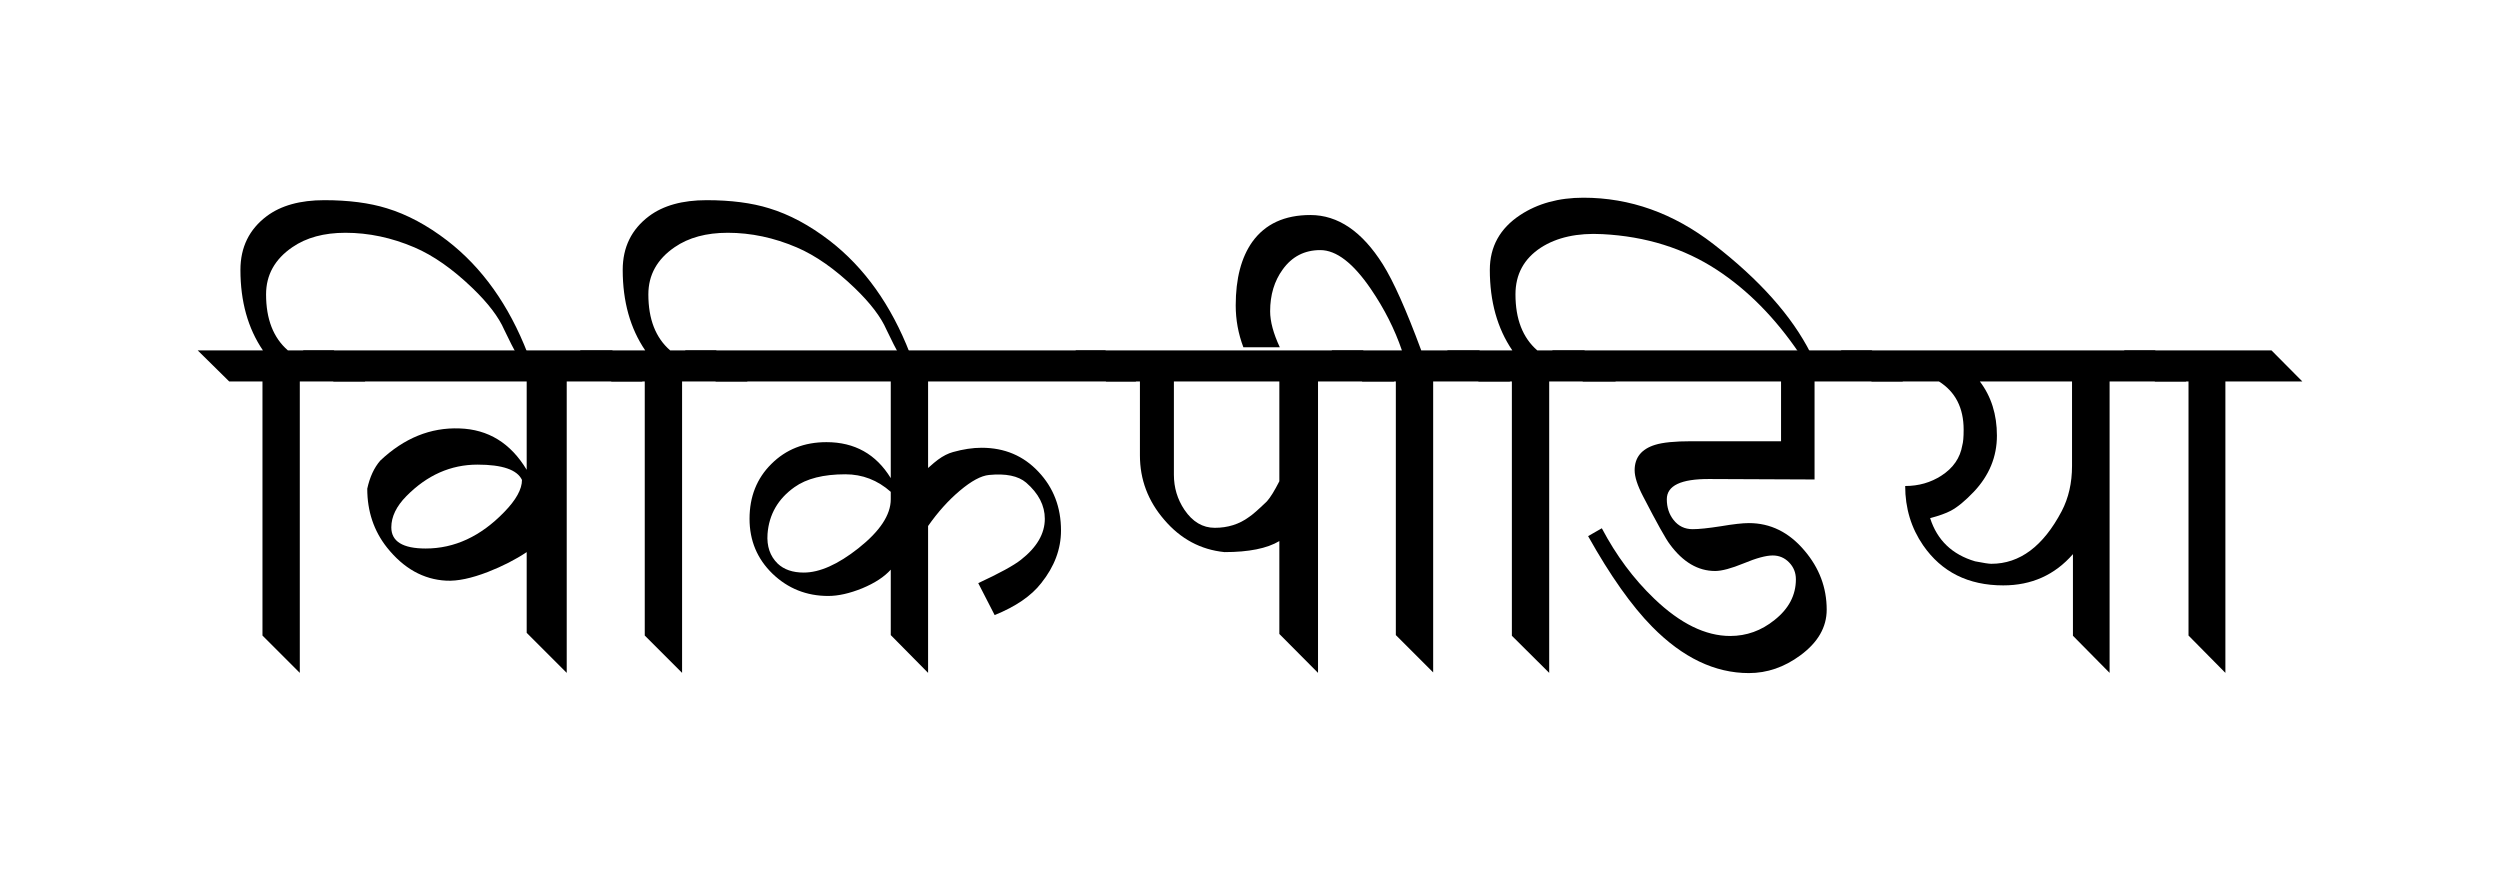 <?xml version="1.0" encoding="UTF-8" standalone="no"?>
<svg
	xmlns="http://www.w3.org/2000/svg"
	xmlns:dc="http://purl.org/dc/elements/1.1/"
	xmlns:cc="http://creativecommons.org/ns#"
	xmlns:rdf="http://www.w3.org/1999/02/22-rdf-syntax-ns#"
	xmlns:svg="http://www.w3.org/2000/svg"
	xmlns:xlink="http://www.w3.org/1999/xlink"
	xmlns:sodipodi="http://sodipodi.sourceforge.net/DTD/sodipodi-0.dtd"
	xmlns:inkscape="http://www.inkscape.org/namespaces/inkscape"
	version="1.1"
	viewBox="0 0 126.451 44.045">
	<g id="wikipedia" style="font-size:23.294px;font-style:normal;font-variant:normal;font-weight:normal;font-stretch:normal;text-align:start;line-height:125%;writing-mode:lr-tb;text-anchor:start;fill:#000000;fill-opacity:1;stroke:none;font-family:Kalimati;-inkscape-font-specification:Kalimati">
        <path id="path3551" d="M13.276 19.293L11.592 19.293L10 17.723L13.299 17.723C12.54 16.608 12.161 15.251 12.161 13.651C12.161 12.506 12.605 11.6 13.492 10.933C14.212 10.394 15.183 10.125 16.404 10.125C17.632 10.125 18.686 10.262 19.566 10.535C20.589 10.846 21.609 11.391 22.625 12.172C24.385 13.53 25.738 15.429 26.686 17.871L26.106 17.871C25.985 17.659 25.784 17.261 25.503 16.677C25.222 16.032 24.688 15.331 23.899 14.572C22.898 13.609 21.92 12.923 20.965 12.514C19.812 12.021 18.648 11.774 17.473 11.774C16.389 11.774 15.494 12.017 14.789 12.502C13.901 13.109 13.458 13.905 13.458 14.891C13.458 16.142 13.826 17.086 14.561 17.723L16.881 17.723L18.474 19.293L15.164 19.293L15.164 34.034L13.276 32.146L13.276 19.293 " inkscape:connector-curvature="0"></path>
        <path id="path3553" d="M24.309 32.146L24.309 32.146M24.309 18.485L24.309 18.485M27.619 18.485L27.619 18.485M27.619 32.146L27.619 32.146M16.87 19.293L15.323 17.723L30.963 17.723L32.498 19.293L28.665 19.293L28.665 34.034L26.64 32.009L26.64 27.926C26.072 28.305 25.42 28.639 24.684 28.927C23.842 29.253 23.137 29.401 22.569 29.37C21.416 29.31 20.419 28.752 19.577 27.698C18.91 26.857 18.576 25.863 18.576 24.718C18.705 24.127 18.925 23.653 19.236 23.296C20.442 22.159 21.776 21.617 23.24 21.67C24.695 21.715 25.829 22.413 26.64 23.763L26.64 19.293L16.87 19.293M26.402 24.275C26.159 23.759 25.408 23.501 24.15 23.501C22.8 23.501 21.602 24.032 20.555 25.094C20.047 25.609 19.793 26.136 19.793 26.675C19.793 27.387 20.373 27.744 21.533 27.744C22.989 27.744 24.313 27.13 25.503 25.901C26.102 25.287 26.402 24.745 26.402 24.275 " inkscape:connector-curvature="0"></path>
        <path id="path3555" d="M32.612 19.293L30.929 19.293L29.336 17.723L32.635 17.723C31.876 16.608 31.497 15.251 31.497 13.651C31.497 12.506 31.941 11.6 32.828 10.933C33.548 10.394 34.519 10.125 35.74 10.125C36.968 10.125 38.022 10.262 38.902 10.535C39.926 10.846 40.945 11.391 41.962 12.172C43.721 13.53 45.074 15.429 46.022 17.871L45.442 17.871C45.321 17.659 45.12 17.261 44.839 16.677C44.559 16.032 44.024 15.331 43.236 14.572C42.235 13.609 41.256 12.923 40.301 12.514C39.148 12.021 37.984 11.774 36.809 11.774C35.725 11.774 34.83 12.017 34.125 12.502C33.238 13.109 32.794 13.905 32.794 14.891C32.794 16.142 33.162 17.086 33.897 17.723L36.218 17.723L37.81 19.293L34.5 19.293L34.5 34.034L32.612 32.146L32.612 19.293 " inkscape:connector-curvature="0"></path>
        <path id="path3557" d="M46.534 18.713L46.534 18.713M46.534 32.259L46.534 32.259M36.206 19.293L34.648 17.723L55.906 17.723L57.465 19.293L46.943 19.293L46.943 23.672C47.171 23.467 47.338 23.327 47.444 23.251C47.702 23.061 47.956 22.933 48.206 22.864C48.722 22.72 49.203 22.648 49.651 22.648C50.811 22.648 51.77 23.054 52.528 23.865C53.287 24.669 53.666 25.659 53.666 26.834C53.666 27.774 53.332 28.661 52.665 29.495C52.164 30.14 51.379 30.678 50.31 31.111L49.48 29.495C50.557 28.995 51.277 28.601 51.641 28.313C52.445 27.683 52.847 26.993 52.847 26.242C52.847 25.568 52.532 24.957 51.903 24.411C51.501 24.07 50.875 23.941 50.026 24.024C49.624 24.062 49.131 24.328 48.547 24.821C47.971 25.306 47.436 25.901 46.943 26.606L46.943 34.034L45.055 32.123L45.055 28.813C44.729 29.177 44.248 29.492 43.611 29.757C42.974 30.015 42.401 30.144 41.893 30.144C40.794 30.144 39.854 29.768 39.073 29.018C38.299 28.267 37.912 27.342 37.912 26.242C37.912 25.12 38.28 24.195 39.016 23.467C39.751 22.732 40.68 22.364 41.802 22.364C43.228 22.364 44.312 22.97 45.055 24.184L45.055 24.877C44.388 24.286 43.622 23.99 42.758 23.99C41.651 23.99 40.794 24.206 40.187 24.639C39.353 25.23 38.898 26.019 38.822 27.004C38.777 27.626 38.947 28.127 39.334 28.506C39.653 28.809 40.092 28.961 40.654 28.961C41.457 28.961 42.379 28.551 43.417 27.732C44.509 26.868 45.055 26.041 45.055 25.253L45.055 19.293L36.206 19.293 " inkscape:connector-curvature="0"></path>
        <path id="path3559" d="M62.23 32.259L62.23 32.259M62.23 18.599L62.23 18.599M65.54 18.599L65.54 18.599M65.54 32.259L65.54 32.259M55.952 19.293L54.394 17.723L68.941 17.723L70.522 19.293L66.666 19.293L66.666 34.034L64.71 32.066L64.71 27.368C64.088 27.74 63.163 27.926 61.935 27.926C60.729 27.804 59.713 27.259 58.886 26.288C58.067 25.34 57.658 24.256 57.658 23.035L57.658 19.293L55.952 19.293M59.376 24.013C59.376 24.665 59.554 25.257 59.91 25.787C60.32 26.394 60.831 26.697 61.446 26.697C62.105 26.697 62.682 26.515 63.175 26.151C63.341 26.045 63.645 25.78 64.084 25.355C64.259 25.158 64.467 24.821 64.71 24.343L64.71 19.293L59.376 19.293L59.376 24.013 " inkscape:connector-curvature="0"></path>
        <path id="path3561" d="M66.484 16.119L66.484 16.119M66.484 33.056L66.484 33.056M71.08 18.485L71.08 18.485M70.602 19.293L68.907 19.293L67.349 17.723L70.909 17.723C70.545 16.654 70.022 15.619 69.339 14.618C68.445 13.306 67.592 12.65 66.78 12.65C65.984 12.65 65.351 12.976 64.881 13.628C64.456 14.212 64.244 14.917 64.244 15.744C64.244 16.26 64.407 16.866 64.733 17.564L62.89 17.564C62.632 16.881 62.503 16.176 62.503 15.448C62.503 14.091 62.784 13.018 63.345 12.229C63.997 11.327 64.975 10.876 66.28 10.876C67.675 10.876 68.896 11.706 69.942 13.367C70.481 14.224 71.129 15.676 71.887 17.723L74.822 17.723L76.38 19.293L72.49 19.293L72.49 34.011L70.602 32.123L70.602 19.293 " inkscape:connector-curvature="0"></path>
        <path id="path3563" d="M76.471 19.293L74.788 19.293L73.195 17.723L76.494 17.723C75.735 16.608 75.356 15.251 75.356 13.651C75.356 12.476 75.868 11.551 76.892 10.876C77.779 10.292 78.844 10 80.088 10C82.446 10 84.638 10.781 86.662 12.343C88.998 14.148 90.639 15.99 91.587 17.871L91.007 17.871C89.794 16.081 88.406 14.675 86.844 13.651C85.176 12.559 83.246 11.956 81.055 11.843C79.788 11.774 78.75 12.002 77.938 12.525C77.081 13.086 76.653 13.875 76.653 14.891C76.653 16.142 77.021 17.086 77.756 17.723L80.134 17.723L81.726 19.293L78.359 19.293L78.359 34.034L76.471 32.157L76.471 19.293 " inkscape:connector-curvature="0"></path>
        <path id="path3565" d="M90.086 19.293L80.065 19.293L78.507 17.723L94.67 17.723L96.251 19.293L91.781 19.293L91.781 24.252L86.458 24.229C85.024 24.221 84.308 24.563 84.308 25.253C84.308 25.662 84.422 26.011 84.649 26.299C84.892 26.61 85.214 26.766 85.616 26.766C85.934 26.766 86.408 26.716 87.038 26.618C87.667 26.512 88.141 26.458 88.459 26.458C89.551 26.458 90.488 26.921 91.269 27.846C92.02 28.726 92.395 29.723 92.395 30.838C92.395 31.725 91.951 32.494 91.064 33.147C90.253 33.746 89.385 34.045 88.459 34.045C86.738 34.045 85.108 33.264 83.569 31.702C82.53 30.648 81.449 29.12 80.327 27.118L81.021 26.72C81.749 28.1 82.632 29.287 83.671 30.28C84.983 31.539 86.264 32.168 87.515 32.168C88.342 32.168 89.089 31.899 89.756 31.361C90.476 30.792 90.837 30.106 90.837 29.302C90.837 28.968 90.723 28.684 90.495 28.449C90.268 28.214 89.991 28.096 89.665 28.096C89.324 28.096 88.835 28.229 88.198 28.494C87.568 28.752 87.087 28.881 86.753 28.881C85.889 28.881 85.127 28.434 84.467 27.539C84.262 27.274 83.807 26.458 83.102 25.094C82.822 24.555 82.681 24.119 82.681 23.786C82.681 23.141 83.026 22.713 83.716 22.5C84.103 22.379 84.714 22.318 85.548 22.318L90.086 22.318L90.086 19.293 " inkscape:connector-curvature="0"></path>
        <path id="path3567" d="M101.54 32.259L101.54 32.259M101.54 18.599L101.54 18.599M105.76 18.599L105.76 18.599M105.76 32.259L105.76 32.259M94.67 19.293L93.111 17.723L109.001 17.723L110.582 19.293L106.704 19.293L106.704 34.034L104.85 32.157L104.85 28.028C103.932 29.082 102.757 29.609 101.324 29.609C99.557 29.609 98.207 28.934 97.274 27.585C96.668 26.705 96.365 25.704 96.365 24.582C97.047 24.582 97.657 24.407 98.196 24.059C98.795 23.672 99.147 23.16 99.254 22.523C99.299 22.371 99.322 22.11 99.322 21.738C99.322 20.631 98.905 19.816 98.071 19.293L94.67 19.293M99.834 24.877C99.401 25.332 99.015 25.651 98.673 25.833C98.431 25.962 98.082 26.087 97.627 26.208C97.983 27.323 98.742 28.051 99.902 28.392C100.326 28.476 100.599 28.517 100.721 28.517C102.162 28.517 103.348 27.63 104.281 25.856C104.63 25.188 104.804 24.426 104.804 23.569L104.804 19.293L100.141 19.293C100.717 20.051 101.005 20.965 101.005 22.034C101.005 23.103 100.615 24.051 99.834 24.877 " inkscape:connector-curvature="0"></path>
        <path id="path3569" d="M107.693 18.485L107.693 18.485M106.897 33.056L106.897 33.056M111.504 18.485L111.504 18.485M110.696 19.293L109.001 19.293L107.432 17.723L114.893 17.723L116.451 19.293L112.561 19.293L112.561 34.034L110.696 32.146L110.696 19.293 " inkscape:connector-curvature="0"></path>
      </g>
</svg>